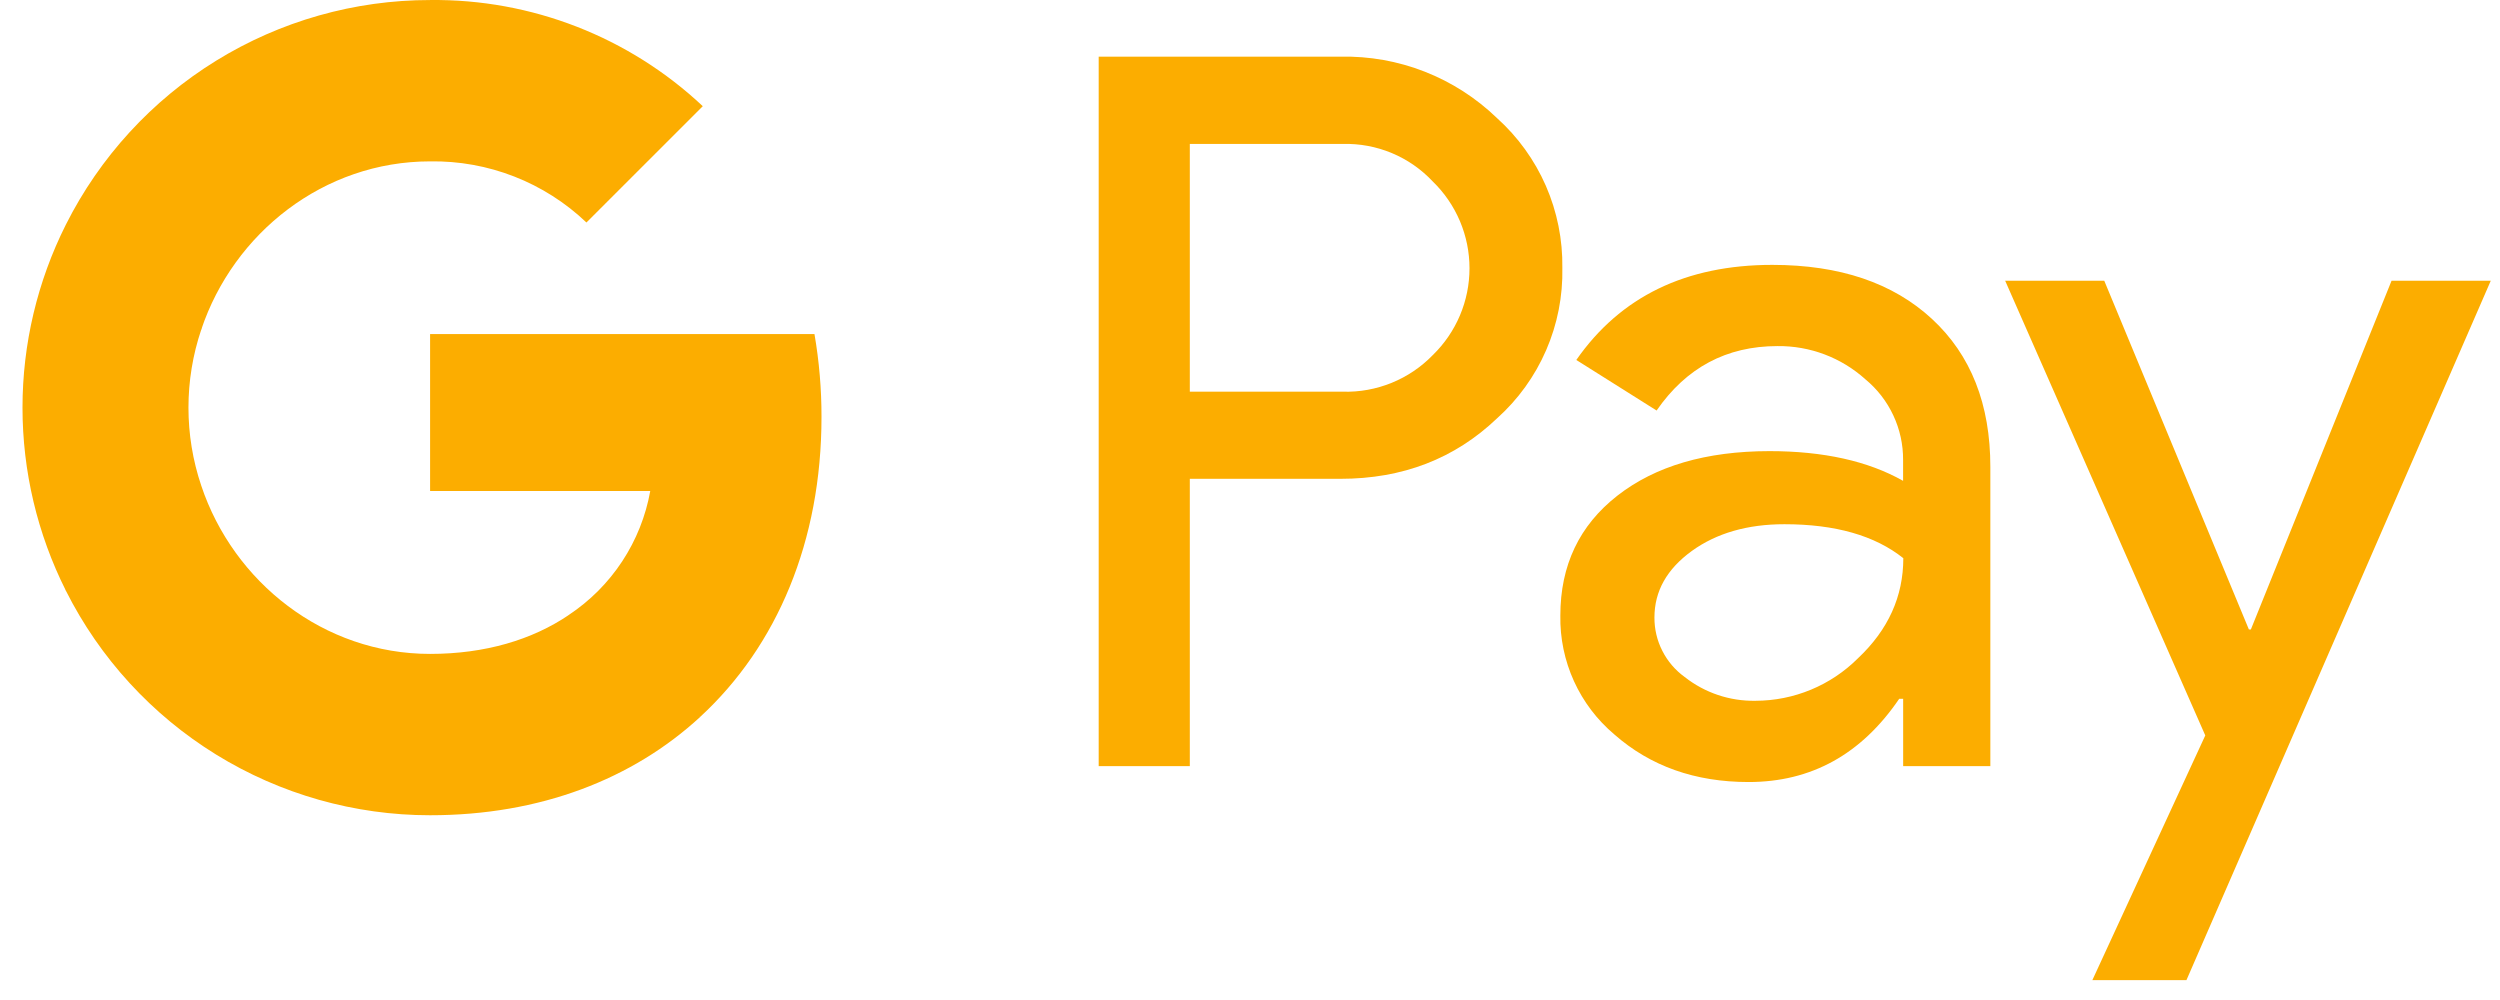 <svg width="80" height="32" viewBox="0 0 80 32" fill="none" xmlns="http://www.w3.org/2000/svg">
<path d="M38.074 15.324V24.517H35.158V1.813H42.893C43.817 1.793 44.735 1.957 45.594 2.294C46.454 2.632 47.239 3.136 47.903 3.778C48.573 4.381 49.107 5.121 49.468 5.947C49.828 6.774 50.008 7.668 49.995 8.57C50.014 9.476 49.837 10.377 49.476 11.208C49.115 12.04 48.578 12.784 47.903 13.389C46.55 14.679 44.88 15.323 42.893 15.322H38.074V15.324ZM38.074 4.608V12.534H42.966C43.502 12.55 44.036 12.453 44.533 12.251C45.03 12.049 45.479 11.745 45.852 11.36C46.223 10.999 46.517 10.568 46.719 10.091C46.92 9.615 47.024 9.103 47.024 8.585C47.024 8.068 46.92 7.556 46.719 7.079C46.517 6.603 46.223 6.171 45.852 5.811C45.483 5.417 45.036 5.106 44.538 4.898C44.041 4.691 43.505 4.591 42.966 4.606H38.074V4.608Z" fill="#FCAD00"/>
<path d="M56.716 8.476C58.872 8.476 60.574 9.052 61.821 10.204C63.069 11.356 63.692 12.936 63.691 14.943V24.517H60.901V22.362H60.774C59.566 24.137 57.96 25.025 55.955 25.025C54.244 25.025 52.812 24.517 51.66 23.503C51.107 23.037 50.665 22.454 50.366 21.796C50.067 21.138 49.918 20.421 49.931 19.698C49.931 18.091 50.539 16.813 51.754 15.863C52.969 14.914 54.591 14.438 56.62 14.436C58.352 14.436 59.778 14.753 60.899 15.387V14.72C60.902 14.227 60.796 13.74 60.587 13.294C60.379 12.847 60.074 12.453 59.694 12.139C58.923 11.443 57.918 11.063 56.879 11.075C55.25 11.075 53.961 11.762 53.011 13.137L50.442 11.519C51.855 9.49 53.947 8.476 56.716 8.476ZM52.942 19.762C52.94 20.133 53.027 20.5 53.196 20.83C53.364 21.161 53.609 21.447 53.91 21.664C54.555 22.172 55.355 22.44 56.176 22.425C57.407 22.423 58.587 21.933 59.457 21.063C60.423 20.153 60.906 19.086 60.906 17.862C59.997 17.137 58.729 16.775 57.102 16.775C55.917 16.775 54.929 17.06 54.138 17.631C53.339 18.211 52.942 18.916 52.942 19.762Z" fill="#FCAD00"/>
<path d="M79.705 8.983L69.966 31.365H66.955L70.569 23.534L64.165 8.983H67.336L71.964 20.142H72.028L76.53 8.983H79.705Z" fill="#FCAD00"/>
<path d="M26.288 13.342C26.289 12.453 26.214 11.566 26.063 10.69H13.763V15.713H20.808C20.664 16.515 20.359 17.28 19.911 17.962C19.463 18.643 18.882 19.226 18.203 19.677V22.938H22.408C24.87 20.668 26.288 17.311 26.288 13.342Z" fill="#FCAD00"/>
<path d="M13.763 26.088C17.283 26.088 20.246 24.932 22.408 22.94L18.203 19.679C17.032 20.472 15.525 20.925 13.763 20.925C10.36 20.925 7.473 18.632 6.44 15.541H2.108V18.902C3.194 21.062 4.859 22.878 6.917 24.147C8.975 25.416 11.345 26.088 13.763 26.088Z" fill="#FCAD00"/>
<path d="M6.44 15.541C5.894 13.921 5.894 12.168 6.44 10.548V7.188H2.108C1.195 9.005 0.72 11.011 0.72 13.044C0.72 15.078 1.195 17.084 2.108 18.901L6.44 15.541Z" fill="#FCAD00"/>
<path d="M13.763 5.164C15.623 5.134 17.42 5.836 18.766 7.12L22.489 3.398C20.128 1.18 17.001 -0.037 13.763 0.001C11.345 0.001 8.975 0.673 6.917 1.942C4.859 3.211 3.194 5.027 2.108 7.188L6.44 10.548C7.473 7.457 10.36 5.164 13.763 5.164Z" fill="#FCAD00"/>
</svg>
